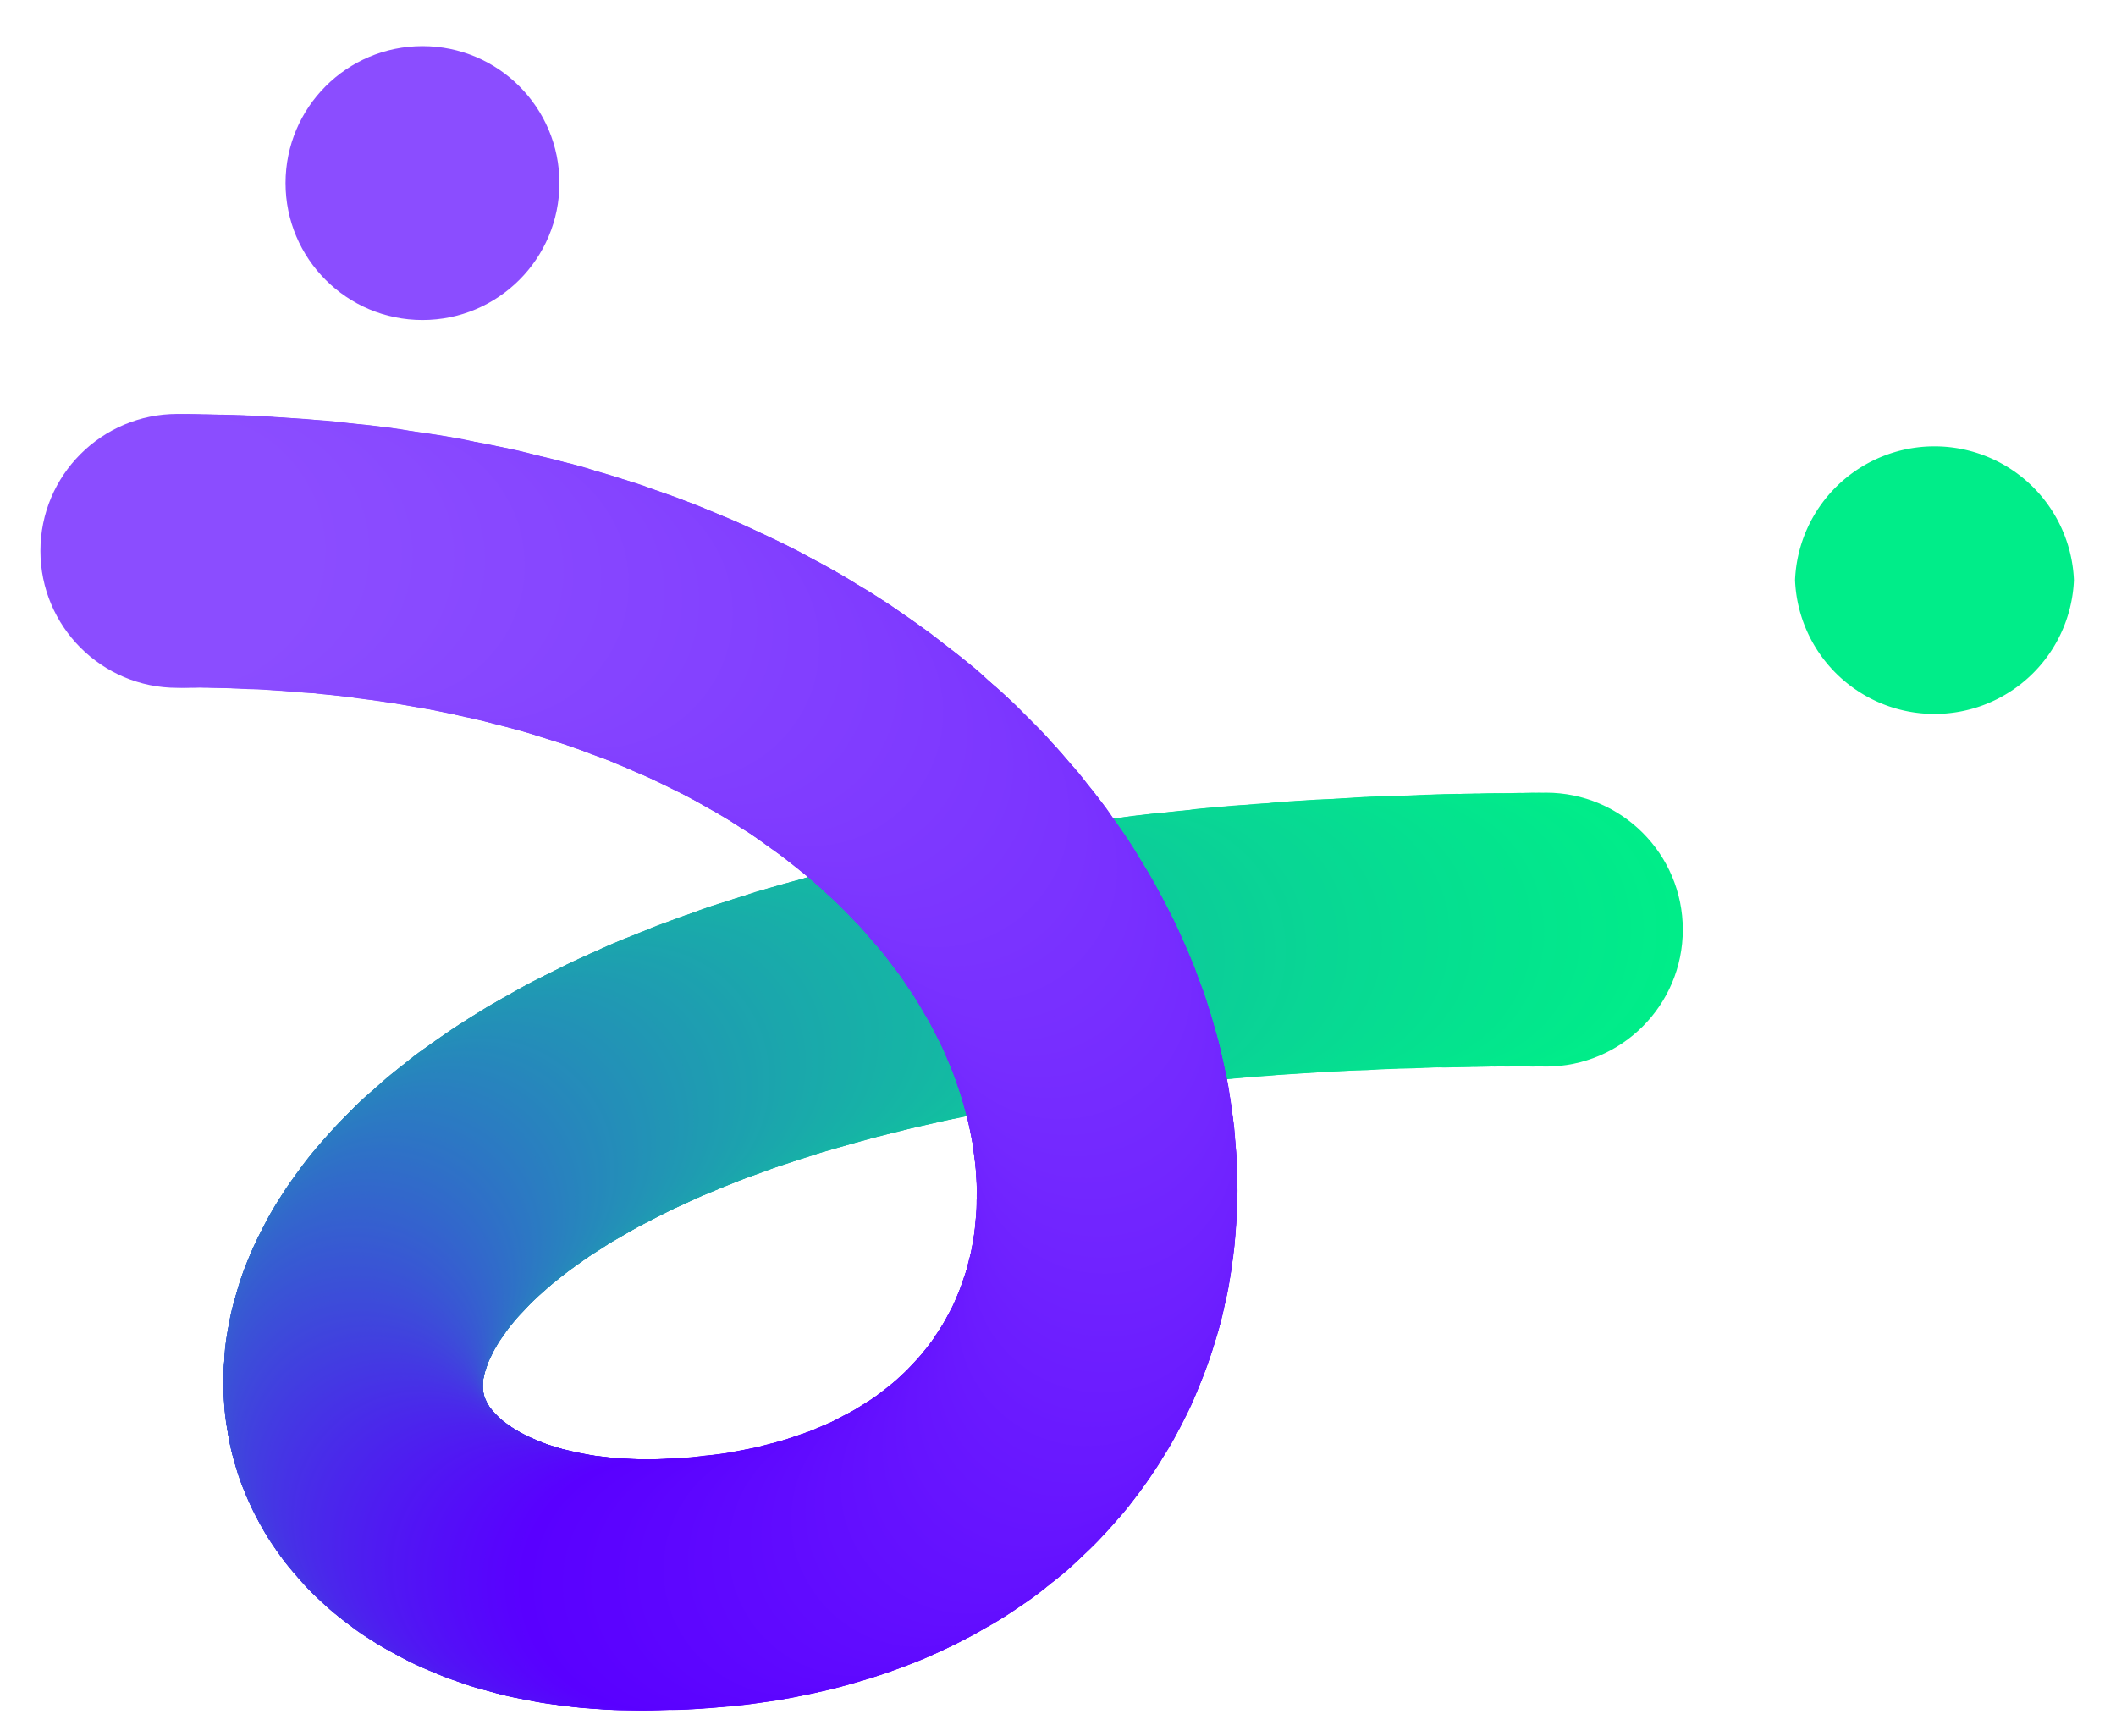 <svg id="Calque_1" data-name="Calque 1" xmlns="http://www.w3.org/2000/svg" viewBox="0 0 89 73"><defs><style>.cls-1{fill:#00ed89;}.cls-2{fill:#00ec89;}.cls-3{fill:#01ec8a;}.cls-4{fill:#01eb8a;}.cls-5{fill:#01ea8a;}.cls-6{fill:#01e98b;}.cls-7{fill:#02e98b;}.cls-8{fill:#02e88c;}.cls-9{fill:#02e78c;}.cls-10{fill:#03e68c;}.cls-11{fill:#03e68d;}.cls-12{fill:#03e58d;}.cls-13{fill:#03e48d;}.cls-14{fill:#04e38e;}.cls-15{fill:#04e28f;}.cls-16{fill:#05e18f;}.cls-17{fill:#05e08f;}.cls-18{fill:#05e090;}.cls-19{fill:#05df90;}.cls-20{fill:#06de90;}.cls-21{fill:#06dd91;}.cls-22{fill:#06dc92;}.cls-23{fill:#07db92;}.cls-24{fill:#07da92;}.cls-25{fill:#07da93;}.cls-26{fill:#08d993;}.cls-27{fill:#08d893;}.cls-28{fill:#08d794;}.cls-29{fill:#09d695;}.cls-30{fill:#09d595;}.cls-31{fill:#09d495;}.cls-32{fill:#0ad496;}.cls-33{fill:#0ad396;}.cls-34{fill:#0ad296;}.cls-35{fill:#0ad197;}.cls-36{fill:#0bd197;}.cls-37{fill:#0bd098;}.cls-38{fill:#0bcf98;}.cls-39{fill:#0cce98;}.cls-40{fill:#0cce99;}.cls-41{fill:#0ccd99;}.cls-42{fill:#0ccc99;}.cls-43{fill:#0dcb9a;}.cls-44{fill:#0dca9b;}.cls-45{fill:#0ec99b;}.cls-46{fill:#0ec89b;}.cls-47{fill:#0ec89c;}.cls-48{fill:#0ec79c;}.cls-49{fill:#0fc69c;}.cls-50{fill:#0fc59d;}.cls-51{fill:#0fc49e;}.cls-52{fill:#10c39e;}.cls-53{fill:#10c29e;}.cls-54{fill:#10c29f;}.cls-55{fill:#11c19f;}.cls-56{fill:#11c09f;}.cls-57{fill:#11bfa0;}.cls-58{fill:#12bea1;}.cls-59{fill:#12bda1;}.cls-60{fill:#12bca1;}.cls-61{fill:#13bca2;}.cls-62{fill:#13bba2;}.cls-63{fill:#13baa2;}.cls-64{fill:#13b9a3;}.cls-65{fill:#14b9a3;}.cls-66{fill:#14b8a4;}.cls-67{fill:#14b7a4;}.cls-68{fill:#15b6a4;}.cls-69{fill:#15b6a5;}.cls-70{fill:#15b5a5;}.cls-71{fill:#15b4a5;}.cls-72{fill:#16b3a6;}.cls-73{fill:#16b2a7;}.cls-74{fill:#17b1a7;}.cls-75{fill:#17b0a7;}.cls-76{fill:#17b0a8;}.cls-77{fill:#17afa8;}.cls-78{fill:#18aea8;}.cls-79{fill:#18ada9;}.cls-80{fill:#19aca9;}.cls-81{fill:#19abaa;}.cls-82{fill:#19aaaa;}.cls-83{fill:#19aaab;}.cls-84{fill:#1aa9ab;}.cls-85{fill:#1aa8ab;}.cls-86{fill:#1aa7ac;}.cls-87{fill:#1ba6ac;}.cls-88{fill:#1ba5ad;}.cls-89{fill:#1ba4ad;}.cls-90{fill:#1ca4ae;}.cls-91{fill:#1ca3ae;}.cls-92{fill:#1ca2ae;}.cls-93{fill:#1ca1af;}.cls-94{fill:#1da1af;}.cls-95{fill:#1da0af;}.cls-96{fill:#1d9fb0;}.cls-97{fill:#1e9eb0;}.cls-98{fill:#1e9eb1;}.cls-99{fill:#1e9db1;}.cls-100{fill:#1e9cb1;}.cls-101{fill:#1f9bb2;}.cls-102{fill:#1f9ab2;}.cls-103{fill:#2099b3;}.cls-104{fill:#2098b3;}.cls-105{fill:#2098b4;}.cls-106{fill:#2097b4;}.cls-107{fill:#2196b4;}.cls-108{fill:#2195b5;}.cls-109{fill:#2294b5;}.cls-110{fill:#2293b6;}.cls-111{fill:#2292b6;}.cls-112{fill:#2292b7;}.cls-113{fill:#2391b7;}.cls-114{fill:#2390b7;}.cls-115{fill:#238fb8;}.cls-116{fill:#248eb8;}.cls-117{fill:#248db9;}.cls-118{fill:#248cb9;}.cls-119{fill:#258cba;}.cls-120{fill:#258bba;}.cls-121{fill:#258aba;}.cls-122{fill:#2589bb;}.cls-123{fill:#2689bb;}.cls-124{fill:#2688bb;}.cls-125{fill:#2687bc;}.cls-126{fill:#2786bc;}.cls-127{fill:#2786bd;}.cls-128{fill:#2785bd;}.cls-129{fill:#2784bd;}.cls-130{fill:#2883be;}.cls-131{fill:#2882be;}.cls-132{fill:#2981bf;}.cls-133{fill:#2980bf;}.cls-134{fill:#2980c0;}.cls-135{fill:#297fc0;}.cls-136{fill:#2a7ec0;}.cls-137{fill:#2a7dc1;}.cls-138{fill:#2b7cc1;}.cls-139{fill:#2b7bc2;}.cls-140{fill:#2b7ac2;}.cls-141{fill:#2b7ac3;}.cls-142{fill:#2c79c3;}.cls-143{fill:#2c78c3;}.cls-144{fill:#2c77c4;}.cls-145{fill:#2d76c4;}.cls-146{fill:#2d75c5;}.cls-147{fill:#2d74c5;}.cls-148{fill:#2e74c5;}.cls-149{fill:#2e73c6;}.cls-150{fill:#2e72c6;}.cls-151{fill:#2e71c7;}.cls-152{fill:#2f71c7;}.cls-153{fill:#2f70c7;}.cls-154{fill:#2f6fc8;}.cls-155{fill:#306ec8;}.cls-156{fill:#306dc9;}.cls-157{fill:#306cc9;}.cls-158{fill:#316bca;}.cls-159{fill:#316aca;}.cls-160{fill:#3269cb;}.cls-161{fill:#3268cb;}.cls-162{fill:#3267cc;}.cls-163{fill:#36c;}.cls-164{fill:#3365cd;}.cls-165{fill:#3464cd;}.cls-166{fill:#3463ce;}.cls-167{fill:#3462ce;}.cls-168{fill:#3561cf;}.cls-169{fill:#3560cf;}.cls-170{fill:#355fd0;}.cls-171{fill:#365fd0;}.cls-172{fill:#365ed0;}.cls-173{fill:#365dd1;}.cls-174{fill:#365cd1;}.cls-175{fill:#375cd1;}.cls-176{fill:#375bd2;}.cls-177{fill:#375ad2;}.cls-178{fill:#3759d3;}.cls-179{fill:#3859d3;}.cls-180{fill:#3858d3;}.cls-181{fill:#3857d4;}.cls-182{fill:#3956d4;}.cls-183{fill:#3955d5;}.cls-184{fill:#3954d5;}.cls-185{fill:#3a53d6;}.cls-186{fill:#3a52d6;}.cls-187{fill:#3b51d7;}.cls-188{fill:#3b50d7;}.cls-189{fill:#3b4fd8;}.cls-190{fill:#3c4ed8;}.cls-191{fill:#3c4dd9;}.cls-192{fill:#3d4cd9;}.cls-193{fill:#3d4bda;}.cls-194{fill:#3d4ada;}.cls-195{fill:#3e49db;}.cls-196{fill:#3e48db;}.cls-197{fill:#3e47dc;}.cls-198{fill:#3f47dc;}.cls-199{fill:#3f46dc;}.cls-200{fill:#3f45dd;}.cls-201{fill:#3f44dd;}.cls-202{fill:#4044dd;}.cls-203{fill:#4043de;}.cls-204{fill:#4042de;}.cls-205{fill:#4041df;}.cls-206{fill:#4141df;}.cls-207{fill:#4140df;}.cls-208{fill:#413fe0;}.cls-209{fill:#423ee0;}.cls-210{fill:#423de1;}.cls-211{fill:#423ce1;}.cls-212{fill:#433be2;}.cls-213{fill:#433ae2;}.cls-214{fill:#4439e3;}.cls-215{fill:#4438e3;}.cls-216{fill:#4437e4;}.cls-217{fill:#4536e4;}.cls-218{fill:#4535e4;}.cls-219{fill:#4535e5;}.cls-220{fill:#4634e5;}.cls-221{fill:#4633e6;}.cls-222{fill:#4632e6;}.cls-223{fill:#4731e7;}.cls-224{fill:#4730e7;}.cls-225{fill:#472fe7;}.cls-226{fill:#482fe8;}.cls-227{fill:#482ee8;}.cls-228{fill:#482de9;}.cls-229{fill:#482ce9;}.cls-230{fill:#492ce9;}.cls-231{fill:#492bea;}.cls-232{fill:#492aea;}.cls-233{fill:#4a29ea;}.cls-234{fill:#4a29eb;}.cls-235{fill:#4a28eb;}.cls-236{fill:#4a27ec;}.cls-237{fill:#4b26ec;}.cls-238{fill:#4b25ed;}.cls-239{fill:#4b24ed;}.cls-240{fill:#4c23ed;}.cls-241{fill:#4c23ee;}.cls-242{fill:#4c22ee;}.cls-243{fill:#4d21ef;}.cls-244{fill:#4d20ef;}.cls-245{fill:#4d1ff0;}.cls-246{fill:#4e1ef0;}.cls-247{fill:#4e1df0;}.cls-248{fill:#4e1df1;}.cls-249{fill:#4f1cf1;}.cls-250{fill:#4f1bf2;}.cls-251{fill:#4f1af2;}.cls-252{fill:#5019f3;}.cls-253{fill:#5018f3;}.cls-254{fill:#5017f3;}.cls-255{fill:#5117f4;}.cls-256{fill:#5116f4;}.cls-257{fill:#5115f5;}.cls-258{fill:#5114f5;}.cls-259{fill:#5214f5;}.cls-260{fill:#5213f6;}.cls-261{fill:#5212f6;}.cls-262{fill:#5311f6;}.cls-263{fill:#5311f7;}.cls-264{fill:#5310f7;}.cls-265{fill:#530ff8;}.cls-266{fill:#540ef8;}.cls-267{fill:#540df9;}.cls-268{fill:#540cf9;}.cls-269{fill:#550bf9;}.cls-270{fill:#550bfa;}.cls-271{fill:#550afa;}.cls-272{fill:#5609fb;}.cls-273{fill:#5608fb;}.cls-274{fill:#5607fc;}.cls-275{fill:#5706fc;}.cls-276{fill:#5705fc;}.cls-277{fill:#5705fd;}.cls-278{fill:#5804fd;}.cls-279{fill:#5803fe;}.cls-280{fill:#5802fe;}.cls-281{fill:#5901ff;}.cls-282{fill:#5900ff;}.cls-283{fill:#5a01ff;}.cls-284{fill:#5a02ff;}.cls-285{fill:#5b02ff;}.cls-286{fill:#5b03ff;}.cls-287{fill:#5b04ff;}.cls-288{fill:#5c04ff;}.cls-289{fill:#5c05ff;}.cls-290{fill:#5d06ff;}.cls-291{fill:#5d07ff;}.cls-292{fill:#5e07ff;}.cls-293{fill:#5e08ff;}.cls-294{fill:#5f09ff;}.cls-295{fill:#5f0aff;}.cls-296{fill:#600aff;}.cls-297{fill:#600bff;}.cls-298{fill:#610cff;}.cls-299{fill:#610dff;}.cls-300{fill:#620dff;}.cls-301{fill:#620eff;}.cls-302{fill:#630fff;}.cls-303{fill:#6310ff;}.cls-304{fill:#6410ff;}.cls-305{fill:#6411ff;}.cls-306{fill:#6412ff;}.cls-307{fill:#6512ff;}.cls-308{fill:#6513ff;}.cls-309{fill:#6613ff;}.cls-310{fill:#6614ff;}.cls-311{fill:#6615ff;}.cls-312{fill:#6715ff;}.cls-313{fill:#6716ff;}.cls-314{fill:#6816ff;}.cls-315{fill:#6817ff;}.cls-316{fill:#6818ff;}.cls-317{fill:#6918ff;}.cls-318{fill:#6919ff;}.cls-319{fill:#6a1aff;}.cls-320{fill:#6a1bff;}.cls-321{fill:#6b1bff;}.cls-322{fill:#6b1cff;}.cls-323{fill:#6c1dff;}.cls-324{fill:#6c1eff;}.cls-325{fill:#6d1eff;}.cls-326{fill:#6d1fff;}.cls-327{fill:#6d20ff;}.cls-328{fill:#6e20ff;}.cls-329{fill:#6e21ff;}.cls-330{fill:#6f21ff;}.cls-331{fill:#6f22ff;}.cls-332{fill:#7023ff;}.cls-333{fill:#7024ff;}.cls-334{fill:#7124ff;}.cls-335{fill:#7125ff;}.cls-336{fill:#7126ff;}.cls-337{fill:#7226ff;}.cls-338{fill:#7227ff;}.cls-339{fill:#7327ff;}.cls-340{fill:#7328ff;}.cls-341{fill:#7329ff;}.cls-342{fill:#7429ff;}.cls-343{fill:#742aff;}.cls-344{fill:#752bff;}.cls-345{fill:#752cff;}.cls-346{fill:#762cff;}.cls-347{fill:#762dff;}.cls-348{fill:#772dff;}.cls-349{fill:#772eff;}.cls-350{fill:#772fff;}.cls-351{fill:#782fff;}.cls-352{fill:#7830ff;}.cls-353{fill:#7931ff;}.cls-354{fill:#7932ff;}.cls-355{fill:#7a32ff;}.cls-356{fill:#7a33ff;}.cls-357{fill:#7b34ff;}.cls-358{fill:#7b35ff;}.cls-359{fill:#7c35ff;}.cls-360{fill:#7c36ff;}.cls-361{fill:#7c37ff;}.cls-362{fill:#7d37ff;}.cls-363{fill:#7d38ff;}.cls-364{fill:#7e38ff;}.cls-365{fill:#7e39ff;}.cls-366{fill:#7f3aff;}.cls-367{fill:#7f3bff;}.cls-368{fill:#803bff;}.cls-369{fill:#803cff;}.cls-370{fill:#803dff;}.cls-371{fill:#813dff;}.cls-372{fill:#813eff;}.cls-373{fill:#823fff;}.cls-374{fill:#8240ff;}.cls-375{fill:#8340ff;}.cls-376{fill:#8341ff;}.cls-377{fill:#8442ff;}.cls-378{fill:#8443ff;}.cls-379{fill:#8543ff;}.cls-380{fill:#8544ff;}.cls-381{fill:#8645ff;}.cls-382{fill:#8646ff;}.cls-383{fill:#8746ff;}.cls-384{fill:#8747ff;}.cls-385{fill:#8848ff;}.cls-386{fill:#8849ff;}.cls-387{fill:#8949ff;}.cls-388{fill:#894aff;}.cls-389{fill:#894bff;}.cls-390{fill:#8a4bff;}.cls-391{fill:#8a4cff;}.cls-392{fill:#8b4cff;}.cls-393{fill:#8b4dff;}</style></defs><circle class="cls-1" cx="65.02" cy="39.1" r="5.76"/><circle class="cls-2" cx="64.47" cy="39.1" r="5.76"/><circle class="cls-3" cx="63.93" cy="39.1" r="5.75"/><circle class="cls-4" cx="63.39" cy="39.11" r="5.75"/><circle class="cls-5" cx="62.86" cy="39.11" r="5.75"/><circle class="cls-6" cx="62.33" cy="39.12" r="5.75"/><circle class="cls-7" cx="61.8" cy="39.13" r="5.75"/><circle class="cls-8" cx="61.28" cy="39.14" r="5.75"/><circle class="cls-9" cx="60.76" cy="39.15" r="5.75"/><circle class="cls-10" cx="60.24" cy="39.16" r="5.74"/><circle class="cls-11" cx="59.73" cy="39.18" r="5.74"/><circle class="cls-12" cx="59.21" cy="39.2" r="5.74"/><circle class="cls-13" cx="58.71" cy="39.21" r="5.74"/><circle class="cls-14" cx="58.2" cy="39.23" r="5.74"/><circle class="cls-14" cx="57.7" cy="39.25" r="5.74"/><circle class="cls-15" cx="57.2" cy="39.28" r="5.74"/><circle class="cls-16" cx="56.71" cy="39.3" r="5.73"/><circle class="cls-17" cx="56.22" cy="39.33" r="5.73"/><circle class="cls-18" cx="55.73" cy="39.35" r="5.73"/><circle class="cls-19" cx="55.25" cy="39.38" r="5.73"/><circle class="cls-20" cx="54.77" cy="39.41" r="5.73"/><circle class="cls-21" cx="54.29" cy="39.44" r="5.73"/><circle class="cls-21" cx="53.81" cy="39.48" r="5.72"/><circle class="cls-22" cx="53.34" cy="39.51" r="5.72"/><circle class="cls-23" cx="52.87" cy="39.55" r="5.72"/><circle class="cls-24" cx="52.41" cy="39.58" r="5.72"/><circle class="cls-25" cx="51.95" cy="39.62" r="5.72"/><circle class="cls-26" cx="51.49" cy="39.66" r="5.72"/><circle class="cls-27" cx="51.03" cy="39.7" r="5.72"/><circle class="cls-28" cx="50.58" cy="39.75" r="5.71"/><circle class="cls-28" cx="50.13" cy="39.79" r="5.71"/><circle class="cls-29" cx="49.69" cy="39.84" r="5.71"/><circle class="cls-30" cx="49.24" cy="39.88" r="5.71"/><circle class="cls-31" cx="48.8" cy="39.93" r="5.71"/><circle class="cls-32" cx="48.37" cy="39.98" r="5.71"/><circle class="cls-33" cx="47.94" cy="40.03" r="5.7"/><circle class="cls-34" cx="47.51" cy="40.08" r="5.7"/><circle class="cls-35" cx="47.08" cy="40.14" r="5.7"/><circle class="cls-36" cx="46.66" cy="40.19" r="5.7"/><circle class="cls-37" cx="46.23" cy="40.25" r="5.7"/><circle class="cls-38" cx="45.82" cy="40.3" r="5.7"/><circle class="cls-39" cx="45.4" cy="40.36" r="5.7"/><circle class="cls-40" cx="44.99" cy="40.42" r="5.69"/><circle class="cls-41" cx="44.58" cy="40.48" r="5.69"/><circle class="cls-42" cx="44.18" cy="40.55" r="5.69"/><circle class="cls-43" cx="43.78" cy="40.61" r="5.69"/><circle class="cls-43" cx="43.38" cy="40.67" r="5.69"/><circle class="cls-44" cx="42.98" cy="40.74" r="5.69"/><circle class="cls-45" cx="42.59" cy="40.81" r="5.69"/><circle class="cls-46" cx="42.2" cy="40.87" r="5.68"/><circle class="cls-47" cx="41.82" cy="40.94" r="5.68"/><circle class="cls-48" cx="41.43" cy="41.01" r="5.68"/><circle class="cls-49" cx="41.05" cy="41.08" r="5.68"/><circle class="cls-50" cx="40.68" cy="41.16" r="5.68"/><circle class="cls-50" cx="40.3" cy="41.23" r="5.68"/><circle class="cls-51" cx="39.93" cy="41.3" r="5.67"/><circle class="cls-52" cx="39.56" cy="41.38" r="5.67"/><circle class="cls-53" cx="39.2" cy="41.46" r="5.67"/><circle class="cls-54" cx="38.84" cy="41.53" r="5.67"/><circle class="cls-55" cx="38.48" cy="41.61" r="5.67"/><circle class="cls-56" cx="38.12" cy="41.69" r="5.67"/><circle class="cls-57" cx="37.77" cy="41.77" r="5.67"/><circle class="cls-57" cx="37.42" cy="41.86" r="5.66"/><circle class="cls-58" cx="37.07" cy="41.94" r="5.66"/><circle class="cls-59" cx="36.73" cy="42.02" r="5.66"/><circle class="cls-60" cx="36.39" cy="42.11" r="5.66"/><circle class="cls-61" cx="36.05" cy="42.19" r="5.66"/><circle class="cls-62" cx="35.71" cy="42.28" r="5.66"/><circle class="cls-63" cx="35.38" cy="42.37" r="5.65"/><circle class="cls-64" cx="35.05" cy="42.46" r="5.65"/><circle class="cls-65" cx="34.73" cy="42.55" r="5.65"/><circle class="cls-66" cx="34.4" cy="42.64" r="5.65"/><circle class="cls-67" cx="34.08" cy="42.73" r="5.65"/><circle class="cls-68" cx="33.77" cy="42.82" r="5.65"/><circle class="cls-69" cx="33.45" cy="42.91" r="5.65"/><circle class="cls-70" cx="33.14" cy="43.01" r="5.64"/><circle class="cls-71" cx="32.83" cy="43.1" r="5.64"/><circle class="cls-72" cx="32.52" cy="43.2" r="5.64"/><circle class="cls-72" cx="32.22" cy="43.3" r="5.64"/><circle class="cls-73" cx="31.92" cy="43.39" r="5.64"/><circle class="cls-74" cx="31.62" cy="43.49" r="5.64"/><circle class="cls-75" cx="31.33" cy="43.59" r="5.64"/><circle class="cls-76" cx="31.04" cy="43.69" r="5.63"/><circle class="cls-77" cx="30.75" cy="43.79" r="5.63"/><circle class="cls-78" cx="30.46" cy="43.89" r="5.63"/><circle class="cls-79" cx="30.18" cy="44" r="5.63"/><circle class="cls-79" cx="29.9" cy="44.1" r="5.63"/><circle class="cls-80" cx="29.62" cy="44.2" r="5.63"/><circle class="cls-81" cx="29.35" cy="44.31" r="5.62"/><circle class="cls-82" cx="29.08" cy="44.41" r="5.62"/><circle class="cls-83" cx="28.81" cy="44.52" r="5.62"/><circle class="cls-84" cx="28.54" cy="44.63" r="5.62"/><circle class="cls-85" cx="28.28" cy="44.73" r="5.62"/><circle class="cls-86" cx="28.02" cy="44.84" r="5.62"/><circle class="cls-86" cx="27.76" cy="44.95" r="5.62"/><circle class="cls-87" cx="27.51" cy="45.06" r="5.61"/><circle class="cls-88" cx="27.25" cy="45.17" r="5.61"/><circle class="cls-89" cx="27.01" cy="45.28" r="5.61"/><circle class="cls-90" cx="26.76" cy="45.39" r="5.61"/><circle class="cls-91" cx="26.51" cy="45.51" r="5.61"/><circle class="cls-92" cx="26.27" cy="45.62" r="5.61"/><circle class="cls-93" cx="26.04" cy="45.73" r="5.6"/><circle class="cls-94" cx="25.8" cy="45.85" r="5.6"/><circle class="cls-95" cx="25.57" cy="45.96" r="5.6"/><circle class="cls-96" cx="25.34" cy="46.08" r="5.6"/><circle class="cls-97" cx="25.11" cy="46.19" r="5.6"/><circle class="cls-98" cx="24.88" cy="46.31" r="5.6"/><circle class="cls-99" cx="24.66" cy="46.43" r="5.6"/><circle class="cls-100" cx="24.44" cy="46.54" r="5.59"/><circle class="cls-101" cx="24.23" cy="46.66" r="5.59"/><circle class="cls-101" cx="24.01" cy="46.78" r="5.59"/><circle class="cls-102" cx="23.8" cy="46.9" r="5.59"/><circle class="cls-103" cx="23.59" cy="47.02" r="5.59"/><circle class="cls-104" cx="23.38" cy="47.14" r="5.59"/><circle class="cls-105" cx="23.18" cy="47.26" r="5.59"/><circle class="cls-106" cx="22.98" cy="47.38" r="5.58"/><circle class="cls-107" cx="22.78" cy="47.5" r="5.58"/><circle class="cls-108" cx="22.59" cy="47.62" r="5.58"/><circle class="cls-108" cx="22.39" cy="47.75" r="5.58"/><circle class="cls-109" cx="22.2" cy="47.87" r="5.58"/><circle class="cls-110" cx="22.02" cy="47.99" r="5.58"/><circle class="cls-111" cx="21.83" cy="48.11" r="5.57"/><circle class="cls-112" cx="21.65" cy="48.24" r="5.57"/><circle class="cls-113" cx="21.47" cy="48.36" r="5.57"/><circle class="cls-114" cx="21.29" cy="48.49" r="5.57"/><circle class="cls-115" cx="21.12" cy="48.61" r="5.57"/><circle class="cls-115" cx="20.94" cy="48.74" r="5.57"/><circle class="cls-116" cx="20.77" cy="48.86" r="5.57"/><circle class="cls-117" cx="20.61" cy="48.99" r="5.56"/><circle class="cls-118" cx="20.44" cy="49.12" r="5.56"/><circle class="cls-119" cx="20.28" cy="49.24" r="5.56"/><circle class="cls-120" cx="20.12" cy="49.37" r="5.56"/><circle class="cls-121" cx="19.96" cy="49.5" r="5.56"/><circle class="cls-122" cx="19.81" cy="49.62" r="5.56"/><circle class="cls-123" cx="19.66" cy="49.75" r="5.55"/><circle class="cls-124" cx="19.51" cy="49.88" r="5.55"/><circle class="cls-125" cx="19.36" cy="50.01" r="5.55"/><circle class="cls-126" cx="19.22" cy="50.14" r="5.55"/><circle class="cls-127" cx="19.07" cy="50.26" r="5.55"/><circle class="cls-128" cx="18.93" cy="50.39" r="5.55"/><circle class="cls-129" cx="18.8" cy="50.52" r="5.55"/><circle class="cls-130" cx="18.66" cy="50.65" r="5.54"/><circle class="cls-130" cx="18.53" cy="50.78" r="5.54"/><circle class="cls-131" cx="18.4" cy="50.91" r="5.54"/><circle class="cls-132" cx="18.27" cy="51.04" r="5.54"/><circle class="cls-133" cx="18.15" cy="51.17" r="5.54"/><circle class="cls-134" cx="18.03" cy="51.3" r="5.54"/><circle class="cls-135" cx="17.91" cy="51.43" r="5.54"/><circle class="cls-136" cx="17.79" cy="51.56" r="5.53"/><circle class="cls-137" cx="17.67" cy="51.69" r="5.53"/><circle class="cls-137" cx="17.56" cy="51.82" r="5.53"/><circle class="cls-138" cx="17.45" cy="51.95" r="5.53"/><circle class="cls-139" cx="17.34" cy="52.08" r="5.53"/><circle class="cls-140" cx="17.24" cy="52.21" r="5.53"/><circle class="cls-141" cx="17.13" cy="52.34" r="5.52"/><circle class="cls-142" cx="17.03" cy="52.48" r="5.52"/><circle class="cls-143" cx="16.93" cy="52.61" r="5.52"/><circle class="cls-144" cx="16.84" cy="52.74" r="5.52"/><circle class="cls-144" cx="16.75" cy="52.87" r="5.52"/><circle class="cls-145" cx="16.65" cy="53" r="5.52"/><circle class="cls-146" cx="16.57" cy="53.13" r="5.52"/><circle class="cls-147" cx="16.48" cy="53.26" r="5.51"/><circle class="cls-148" cx="16.39" cy="53.39" r="5.51"/><circle class="cls-149" cx="16.31" cy="53.52" r="5.51"/><circle class="cls-150" cx="16.23" cy="53.65" r="5.51"/><circle class="cls-151" cx="16.16" cy="53.78" r="5.51"/><circle class="cls-152" cx="16.08" cy="53.91" r="5.51"/><circle class="cls-153" cx="16.01" cy="54.04" r="5.5"/><circle class="cls-154" cx="15.94" cy="54.18" r="5.5"/><circle class="cls-155" cx="15.87" cy="54.31" r="5.5"/><circle class="cls-155" cx="15.8" cy="54.44" r="5.5"/><circle class="cls-156" cx="15.74" cy="54.57" r="5.5"/><circle class="cls-157" cx="15.68" cy="54.7" r="5.5"/><circle class="cls-158" cx="15.62" cy="54.83" r="5.5"/><circle class="cls-158" cx="15.56" cy="54.95" r="5.49"/><circle class="cls-159" cx="15.51" cy="55.08" r="5.49"/><circle class="cls-160" cx="15.45" cy="55.21" r="5.49"/><circle class="cls-161" cx="15.4" cy="55.34" r="5.49"/><circle class="cls-161" cx="15.36" cy="55.47" r="5.49"/><circle class="cls-162" cx="15.31" cy="55.6" r="5.49"/><circle class="cls-163" cx="15.27" cy="55.73" r="5.49"/><circle class="cls-164" cx="15.23" cy="55.86" r="5.48"/><circle class="cls-164" cx="15.19" cy="55.99" r="5.48"/><circle class="cls-165" cx="15.15" cy="56.11" r="5.48"/><circle class="cls-166" cx="15.12" cy="56.24" r="5.48"/><circle class="cls-167" cx="15.08" cy="56.37" r="5.48"/><circle class="cls-167" cx="15.05" cy="56.49" r="5.48"/><circle class="cls-168" cx="15.02" cy="56.62" r="5.47"/><circle class="cls-169" cx="15" cy="56.75" r="5.47"/><circle class="cls-170" cx="14.97" cy="56.87" r="5.47"/><circle class="cls-171" cx="14.95" cy="57" r="5.47"/><circle class="cls-172" cx="14.93" cy="57.12" r="5.47"/><circle class="cls-173" cx="14.91" cy="57.25" r="5.47"/><circle class="cls-174" cx="14.9" cy="57.37" r="5.47"/><circle class="cls-175" cx="14.89" cy="57.5" r="5.46"/><circle class="cls-176" cx="14.88" cy="57.62" r="5.46"/><circle class="cls-177" cx="14.87" cy="57.75" r="5.46"/><circle class="cls-178" cx="14.86" cy="57.87" r="5.46"/><circle class="cls-179" cx="14.85" cy="57.99" r="5.46"/><circle class="cls-180" cx="14.85" cy="58.11" r="5.46"/><circle class="cls-181" cx="14.85" cy="58.24" r="5.45"/><circle class="cls-182" cx="14.85" cy="58.36" r="5.45"/><circle class="cls-182" cx="14.86" cy="58.48" r="5.45"/><circle class="cls-183" cx="14.86" cy="58.6" r="5.45"/><circle class="cls-184" cx="14.87" cy="58.72" r="5.45"/><circle class="cls-185" cx="14.88" cy="58.84" r="5.45"/><circle class="cls-185" cx="14.89" cy="58.96" r="5.45"/><circle class="cls-186" cx="14.9" cy="59.08" r="5.44"/><circle class="cls-187" cx="14.92" cy="59.19" r="5.44"/><circle class="cls-188" cx="14.94" cy="59.31" r="5.44"/><circle class="cls-188" cx="14.96" cy="59.43" r="5.44"/><circle class="cls-189" cx="14.98" cy="59.55" r="5.44"/><circle class="cls-190" cx="15" cy="59.66" r="5.44"/><circle class="cls-191" cx="15.03" cy="59.78" r="5.44"/><circle class="cls-191" cx="15.05" cy="59.89" r="5.43"/><circle class="cls-192" cx="15.08" cy="60.01" r="5.43"/><circle class="cls-193" cx="15.12" cy="60.12" r="5.43"/><circle class="cls-194" cx="15.15" cy="60.23" r="5.43"/><circle class="cls-194" cx="15.18" cy="60.34" r="5.43"/><circle class="cls-195" cx="15.22" cy="60.46" r="5.43"/><circle class="cls-196" cx="15.26" cy="60.57" r="5.42"/><circle class="cls-197" cx="15.3" cy="60.68" r="5.42"/><circle class="cls-198" cx="15.35" cy="60.79" r="5.42"/><circle class="cls-199" cx="15.39" cy="60.9" r="5.42"/><circle class="cls-200" cx="15.44" cy="61" r="5.42"/><circle class="cls-201" cx="15.49" cy="61.11" r="5.42"/><circle class="cls-202" cx="15.54" cy="61.22" r="5.42"/><circle class="cls-203" cx="15.59" cy="61.33" r="5.41"/><circle class="cls-204" cx="15.65" cy="61.43" r="5.41"/><circle class="cls-205" cx="15.7" cy="61.54" r="5.41"/><circle class="cls-206" cx="15.76" cy="61.64" r="5.41"/><circle class="cls-207" cx="15.82" cy="61.74" r="5.41"/><circle class="cls-208" cx="15.88" cy="61.85" r="5.41"/><circle class="cls-209" cx="15.95" cy="61.95" r="5.4"/><circle class="cls-209" cx="16.01" cy="62.05" r="5.4"/><circle class="cls-210" cx="16.08" cy="62.15" r="5.4"/><circle class="cls-211" cx="16.15" cy="62.25" r="5.4"/><circle class="cls-212" cx="16.22" cy="62.35" r="5.4"/><circle class="cls-212" cx="16.3" cy="62.45" r="5.4"/><circle class="cls-213" cx="16.37" cy="62.54" r="5.4"/><circle class="cls-214" cx="16.45" cy="62.64" r="5.39"/><circle class="cls-215" cx="16.53" cy="62.73" r="5.39"/><circle class="cls-215" cx="16.61" cy="62.83" r="5.39"/><circle class="cls-216" cx="16.69" cy="62.92" r="5.39"/><circle class="cls-217" cx="16.77" cy="63.01" r="5.39"/><circle class="cls-218" cx="16.86" cy="63.11" r="5.39"/><circle class="cls-219" cx="16.95" cy="63.2" r="5.39"/><circle class="cls-220" cx="17.04" cy="63.29" r="5.38"/><circle class="cls-221" cx="17.13" cy="63.38" r="5.38"/><circle class="cls-222" cx="17.22" cy="63.46" r="5.38"/><circle class="cls-222" cx="17.31" cy="63.55" r="5.38"/><circle class="cls-223" cx="17.41" cy="63.64" r="5.38"/><circle class="cls-224" cx="17.51" cy="63.72" r="5.38"/><circle class="cls-225" cx="17.61" cy="63.81" r="5.37"/><circle class="cls-226" cx="17.71" cy="63.89" r="5.37"/><circle class="cls-227" cx="17.81" cy="63.97" r="5.37"/><circle class="cls-228" cx="17.92" cy="64.05" r="5.37"/><circle class="cls-229" cx="18.03" cy="64.13" r="5.37"/><circle class="cls-230" cx="18.13" cy="64.21" r="5.37"/><circle class="cls-231" cx="18.24" cy="64.29" r="5.37"/><circle class="cls-232" cx="18.36" cy="64.37" r="5.36"/><circle class="cls-233" cx="18.47" cy="64.44" r="5.36"/><circle class="cls-234" cx="18.58" cy="64.52" r="5.36"/><circle class="cls-235" cx="18.7" cy="64.59" r="5.36"/><circle class="cls-236" cx="18.82" cy="64.66" r="5.36"/><circle class="cls-237" cx="18.94" cy="64.73" r="5.36"/><circle class="cls-237" cx="19.06" cy="64.8" r="5.35"/><circle class="cls-238" cx="19.18" cy="64.87" r="5.35"/><circle class="cls-239" cx="19.31" cy="64.94" r="5.35"/><circle class="cls-240" cx="19.44" cy="65.01" r="5.35"/><circle class="cls-241" cx="19.56" cy="65.07" r="5.35"/><circle class="cls-242" cx="19.69" cy="65.14" r="5.35"/><circle class="cls-243" cx="19.82" cy="65.2" r="5.35"/><circle class="cls-244" cx="19.96" cy="65.26" r="5.34"/><circle class="cls-244" cx="20.09" cy="65.33" r="5.34"/><circle class="cls-245" cx="20.23" cy="65.38" r="5.34"/><circle class="cls-246" cx="20.37" cy="65.44" r="5.34"/><circle class="cls-247" cx="20.51" cy="65.5" r="5.34"/><circle class="cls-248" cx="20.65" cy="65.56" r="5.34"/><circle class="cls-249" cx="20.79" cy="65.61" r="5.34"/><circle class="cls-250" cx="20.93" cy="65.66" r="5.33"/><circle class="cls-251" cx="21.08" cy="65.72" r="5.33"/><circle class="cls-251" cx="21.22" cy="65.77" r="5.33"/><circle class="cls-252" cx="21.37" cy="65.82" r="5.33"/><circle class="cls-253" cx="21.52" cy="65.87" r="5.33"/><circle class="cls-254" cx="21.67" cy="65.91" r="5.33"/><circle class="cls-255" cx="21.83" cy="65.96" r="5.32"/><circle class="cls-256" cx="21.98" cy="66" r="5.32"/><circle class="cls-257" cx="22.14" cy="66.05" r="5.32"/><circle class="cls-258" cx="22.3" cy="66.09" r="5.32"/><circle class="cls-259" cx="22.45" cy="66.13" r="5.32"/><circle class="cls-260" cx="22.62" cy="66.17" r="5.32"/><circle class="cls-261" cx="22.78" cy="66.2" r="5.32"/><circle class="cls-262" cx="22.94" cy="66.24" r="5.31"/><circle class="cls-263" cx="23.11" cy="66.27" r="5.31"/><circle class="cls-264" cx="23.27" cy="66.31" r="5.31"/><circle class="cls-265" cx="23.44" cy="66.34" r="5.31"/><circle class="cls-266" cx="23.61" cy="66.37" r="5.31"/><circle class="cls-266" cx="23.78" cy="66.4" r="5.31"/><circle class="cls-267" cx="23.95" cy="66.43" r="5.3"/><circle class="cls-268" cx="24.13" cy="66.45" r="5.3"/><circle class="cls-269" cx="24.3" cy="66.48" r="5.3"/><circle class="cls-270" cx="24.48" cy="66.5" r="5.3"/><circle class="cls-271" cx="24.65" cy="66.52" r="5.3"/><circle class="cls-272" cx="24.83" cy="66.54" r="5.3"/><circle class="cls-273" cx="25.01" cy="66.56" r="5.3"/><circle class="cls-273" cx="25.2" cy="66.58" r="5.29"/><circle class="cls-274" cx="25.38" cy="66.59" r="5.29"/><circle class="cls-275" cx="25.56" cy="66.61" r="5.29"/><circle class="cls-276" cx="25.75" cy="66.62" r="5.29"/><circle class="cls-277" cx="25.94" cy="66.63" r="5.29"/><circle class="cls-278" cx="26.12" cy="66.64" r="5.29"/><circle class="cls-279" cx="26.31" cy="66.64" r="5.29"/><circle class="cls-280" cx="26.51" cy="66.65" r="5.28"/><circle class="cls-280" cx="26.7" cy="66.65" r="5.28"/><circle class="cls-281" cx="26.89" cy="66.66" r="5.28"/><circle class="cls-282" cx="27.09" cy="66.66" r="5.28"/><circle class="cls-282" cx="27.41" cy="66.66" r="5.28"/><circle class="cls-281" cx="27.72" cy="66.65" r="5.28"/><circle class="cls-283" cx="28.03" cy="66.64" r="5.28"/><circle class="cls-283" cx="28.34" cy="66.63" r="5.29"/><circle class="cls-283" cx="28.65" cy="66.62" r="5.29"/><circle class="cls-284" cx="28.96" cy="66.6" r="5.29"/><circle class="cls-284" cx="29.26" cy="66.58" r="5.29"/><circle class="cls-284" cx="29.56" cy="66.56" r="5.29"/><circle class="cls-285" cx="29.86" cy="66.53" r="5.29"/><circle class="cls-286" cx="30.15" cy="66.5" r="5.3"/><circle class="cls-286" cx="30.44" cy="66.47" r="5.3"/><circle class="cls-286" cx="30.73" cy="66.44" r="5.3"/><circle class="cls-286" cx="31.02" cy="66.4" r="5.3"/><circle class="cls-287" cx="31.3" cy="66.36" r="5.3"/><circle class="cls-288" cx="31.59" cy="66.32" r="5.3"/><circle class="cls-288" cx="31.87" cy="66.27" r="5.31"/><circle class="cls-289" cx="32.14" cy="66.22" r="5.31"/><circle class="cls-289" cx="32.42" cy="66.17" r="5.31"/><circle class="cls-289" cx="32.69" cy="66.11" r="5.31"/><circle class="cls-289" cx="32.96" cy="66.06" r="5.31"/><circle class="cls-290" cx="33.22" cy="66" r="5.31"/><circle class="cls-290" cx="33.49" cy="65.93" r="5.32"/><circle class="cls-290" cx="33.75" cy="65.87" r="5.32"/><circle class="cls-290" cx="34.01" cy="65.8" r="5.32"/><circle class="cls-291" cx="34.26" cy="65.73" r="5.32"/><circle class="cls-292" cx="34.52" cy="65.66" r="5.32"/><circle class="cls-292" cx="34.77" cy="65.58" r="5.32"/><circle class="cls-292" cx="35.02" cy="65.5" r="5.33"/><circle class="cls-293" cx="35.26" cy="65.42" r="5.33"/><circle class="cls-293" cx="35.51" cy="65.34" r="5.33"/><circle class="cls-293" cx="35.75" cy="65.25" r="5.33"/><circle class="cls-294" cx="35.98" cy="65.17" r="5.33"/><circle class="cls-294" cx="36.22" cy="65.08" r="5.33"/><circle class="cls-294" cx="36.45" cy="64.98" r="5.34"/><circle class="cls-294" cx="36.68" cy="64.89" r="5.34"/><circle class="cls-295" cx="36.91" cy="64.79" r="5.34"/><circle class="cls-295" cx="37.13" cy="64.69" r="5.34"/><circle class="cls-296" cx="37.36" cy="64.59" r="5.34"/><circle class="cls-296" cx="37.58" cy="64.48" r="5.34"/><circle class="cls-297" cx="37.79" cy="64.37" r="5.35"/><circle class="cls-297" cx="38.01" cy="64.26" r="5.35"/><circle class="cls-297" cx="38.22" cy="64.15" r="5.35"/><circle class="cls-297" cx="38.43" cy="64.04" r="5.35"/><circle class="cls-298" cx="38.63" cy="63.92" r="5.35"/><circle class="cls-298" cx="38.84" cy="63.8" r="5.35"/><circle class="cls-298" cx="39.04" cy="63.68" r="5.36"/><circle class="cls-299" cx="39.24" cy="63.56" r="5.36"/><circle class="cls-299" cx="39.43" cy="63.44" r="5.36"/><circle class="cls-300" cx="39.63" cy="63.31" r="5.36"/><circle class="cls-300" cx="39.82" cy="63.18" r="5.36"/><circle class="cls-301" cx="40.01" cy="63.05" r="5.36"/><circle class="cls-301" cx="40.19" cy="62.92" r="5.37"/><circle class="cls-301" cx="40.38" cy="62.78" r="5.37"/><circle class="cls-301" cx="40.56" cy="62.64" r="5.37"/><circle class="cls-302" cx="40.73" cy="62.5" r="5.37"/><circle class="cls-302" cx="40.91" cy="62.36" r="5.37"/><circle class="cls-302" cx="41.08" cy="62.22" r="5.37"/><circle class="cls-303" cx="41.25" cy="62.08" r="5.38"/><circle class="cls-303" cx="41.42" cy="61.93" r="5.38"/><circle class="cls-303" cx="41.58" cy="61.78" r="5.38"/><circle class="cls-304" cx="41.74" cy="61.63" r="5.38"/><circle class="cls-305" cx="41.9" cy="61.48" r="5.38"/><circle class="cls-305" cx="42.06" cy="61.32" r="5.38"/><circle class="cls-305" cx="42.21" cy="61.17" r="5.39"/><circle class="cls-305" cx="42.36" cy="61.01" r="5.39"/><circle class="cls-306" cx="42.51" cy="60.85" r="5.39"/><circle class="cls-307" cx="42.66" cy="60.69" r="5.39"/><circle class="cls-307" cx="42.8" cy="60.53" r="5.39"/><circle class="cls-307" cx="42.94" cy="60.36" r="5.39"/><circle class="cls-308" cx="43.08" cy="60.2" r="5.4"/><circle class="cls-308" cx="43.22" cy="60.03" r="5.4"/><circle class="cls-309" cx="43.35" cy="59.86" r="5.4"/><circle class="cls-310" cx="43.48" cy="59.69" r="5.4"/><circle class="cls-310" cx="43.61" cy="59.52" r="5.4"/><circle class="cls-310" cx="43.73" cy="59.35" r="5.4"/><circle class="cls-310" cx="43.85" cy="59.17" r="5.41"/><circle class="cls-311" cx="43.97" cy="58.99" r="5.41"/><circle class="cls-312" cx="44.09" cy="58.81" r="5.41"/><circle class="cls-312" cx="44.2" cy="58.64" r="5.41"/><circle class="cls-312" cx="44.31" cy="58.45" r="5.41"/><circle class="cls-313" cx="44.42" cy="58.27" r="5.41"/><circle class="cls-313" cx="44.53" cy="58.09" r="5.42"/><circle class="cls-313" cx="44.63" cy="57.9" r="5.42"/><circle class="cls-314" cx="44.73" cy="57.72" r="5.42"/><circle class="cls-315" cx="44.83" cy="57.53" r="5.42"/><circle class="cls-315" cx="44.93" cy="57.34" r="5.42"/><circle class="cls-315" cx="45.02" cy="57.15" r="5.42"/><circle class="cls-316" cx="45.11" cy="56.96" r="5.43"/><circle class="cls-316" cx="45.2" cy="56.76" r="5.43"/><circle class="cls-317" cx="45.28" cy="56.57" r="5.43"/><circle class="cls-317" cx="45.36" cy="56.37" r="5.43"/><circle class="cls-318" cx="45.44" cy="56.18" r="5.43"/><circle class="cls-318" cx="45.52" cy="55.98" r="5.43"/><circle class="cls-318" cx="45.59" cy="55.78" r="5.44"/><circle class="cls-318" cx="45.66" cy="55.58" r="5.44"/><circle class="cls-319" cx="45.73" cy="55.38" r="5.44"/><circle class="cls-319" cx="45.8" cy="55.18" r="5.44"/><circle class="cls-319" cx="45.86" cy="54.98" r="5.44"/><circle class="cls-319" cx="45.92" cy="54.77" r="5.44"/><circle class="cls-320" cx="45.98" cy="54.57" r="5.45"/><circle class="cls-321" cx="46.03" cy="54.36" r="5.45"/><circle class="cls-321" cx="46.09" cy="54.16" r="5.45"/><circle class="cls-322" cx="46.14" cy="53.95" r="5.45"/><circle class="cls-322" cx="46.18" cy="53.74" r="5.45"/><circle class="cls-322" cx="46.23" cy="53.53" r="5.45"/><circle class="cls-322" cx="46.27" cy="53.32" r="5.46"/><circle class="cls-323" cx="46.31" cy="53.11" r="5.46"/><circle class="cls-323" cx="46.34" cy="52.9" r="5.46"/><circle class="cls-323" cx="46.38" cy="52.68" r="5.46"/><circle class="cls-323" cx="46.41" cy="52.47" r="5.46"/><circle class="cls-324" cx="46.43" cy="52.26" r="5.46"/><circle class="cls-324" cx="46.46" cy="52.04" r="5.47"/><circle class="cls-325" cx="46.48" cy="51.83" r="5.47"/><circle class="cls-325" cx="46.5" cy="51.61" r="5.47"/><circle class="cls-326" cx="46.52" cy="51.39" r="5.47"/><circle class="cls-326" cx="46.53" cy="51.17" r="5.47"/><circle class="cls-326" cx="46.55" cy="50.96" r="5.47"/><circle class="cls-327" cx="46.55" cy="50.74" r="5.48"/><circle class="cls-328" cx="46.56" cy="50.52" r="5.48"/><circle class="cls-328" cx="46.56" cy="50.3" r="5.48"/><circle class="cls-328" cx="46.57" cy="50.08" r="5.48"/><circle class="cls-329" cx="46.56" cy="49.86" r="5.48"/><circle class="cls-329" cx="46.56" cy="49.63" r="5.48"/><circle class="cls-330" cx="46.55" cy="49.41" r="5.49"/><circle class="cls-330" cx="46.54" cy="49.19" r="5.49"/><circle class="cls-331" cx="46.53" cy="48.97" r="5.49"/><circle class="cls-331" cx="46.51" cy="48.74" r="5.49"/><circle class="cls-331" cx="46.49" cy="48.52" r="5.49"/><circle class="cls-331" cx="46.47" cy="48.3" r="5.49"/><circle class="cls-332" cx="46.45" cy="48.07" r="5.5"/><circle class="cls-332" cx="46.42" cy="47.85" r="5.5"/><circle class="cls-332" cx="46.39" cy="47.62" r="5.5"/><circle class="cls-333" cx="46.36" cy="47.4" r="5.5"/><circle class="cls-333" cx="46.33" cy="47.17" r="5.5"/><circle class="cls-333" cx="46.29" cy="46.95" r="5.5"/><circle class="cls-334" cx="46.25" cy="46.72" r="5.51"/><circle class="cls-335" cx="46.21" cy="46.5" r="5.51"/><circle class="cls-335" cx="46.16" cy="46.27" r="5.51"/><circle class="cls-335" cx="46.11" cy="46.04" r="5.51"/><circle class="cls-335" cx="46.06" cy="45.82" r="5.51"/><circle class="cls-336" cx="46.01" cy="45.59" r="5.51"/><circle class="cls-337" cx="45.95" cy="45.36" r="5.52"/><circle class="cls-337" cx="45.89" cy="45.14" r="5.52"/><circle class="cls-338" cx="45.83" cy="44.91" r="5.52"/><circle class="cls-338" cx="45.76" cy="44.69" r="5.52"/><circle class="cls-338" cx="45.7" cy="44.46" r="5.52"/><circle class="cls-339" cx="45.63" cy="44.23" r="5.52"/><circle class="cls-340" cx="45.55" cy="44.01" r="5.53"/><circle class="cls-340" cx="45.48" cy="43.78" r="5.53"/><circle class="cls-340" cx="45.4" cy="43.55" r="5.53"/><circle class="cls-340" cx="45.32" cy="43.33" r="5.53"/><circle class="cls-341" cx="45.23" cy="43.1" r="5.53"/><circle class="cls-342" cx="45.15" cy="42.88" r="5.53"/><circle class="cls-342" cx="45.06" cy="42.65" r="5.54"/><circle class="cls-342" cx="44.96" cy="42.42" r="5.54"/><circle class="cls-343" cx="44.87" cy="42.2" r="5.54"/><circle class="cls-343" cx="44.77" cy="41.97" r="5.54"/><circle class="cls-343" cx="44.67" cy="41.75" r="5.54"/><circle class="cls-344" cx="44.57" cy="41.53" r="5.54"/><circle class="cls-344" cx="44.46" cy="41.3" r="5.55"/><circle class="cls-344" cx="44.35" cy="41.08" r="5.55"/><circle class="cls-344" cx="44.24" cy="40.86" r="5.55"/><circle class="cls-345" cx="44.12" cy="40.63" r="5.55"/><circle class="cls-345" cx="44.01" cy="40.41" r="5.55"/><circle class="cls-346" cx="43.89" cy="40.19" r="5.55"/><circle class="cls-346" cx="43.76" cy="39.97" r="5.56"/><circle class="cls-347" cx="43.64" cy="39.75" r="5.56"/><circle class="cls-347" cx="43.51" cy="39.53" r="5.56"/><circle class="cls-347" cx="43.38" cy="39.31" r="5.56"/><circle class="cls-348" cx="43.24" cy="39.09" r="5.56"/><circle class="cls-349" cx="43.11" cy="38.87" r="5.56"/><circle class="cls-349" cx="42.97" cy="38.65" r="5.57"/><circle class="cls-349" cx="42.82" cy="38.43" r="5.57"/><circle class="cls-350" cx="42.68" cy="38.21" r="5.57"/><circle class="cls-350" cx="42.53" cy="38" r="5.57"/><circle class="cls-351" cx="42.38" cy="37.78" r="5.57"/><circle class="cls-351" cx="42.22" cy="37.57" r="5.57"/><circle class="cls-352" cx="42.07" cy="37.35" r="5.58"/><circle class="cls-352" cx="41.91" cy="37.14" r="5.58"/><circle class="cls-352" cx="41.75" cy="36.93" r="5.58"/><circle class="cls-352" cx="41.58" cy="36.71" r="5.58"/><circle class="cls-353" cx="41.41" cy="36.5" r="5.58"/><circle class="cls-353" cx="41.24" cy="36.29" r="5.58"/><circle class="cls-353" cx="41.07" cy="36.08" r="5.59"/><circle class="cls-353" cx="40.89" cy="35.88" r="5.59"/><circle class="cls-354" cx="40.71" cy="35.67" r="5.59"/><circle class="cls-354" cx="40.53" cy="35.46" r="5.59"/><circle class="cls-355" cx="40.35" cy="35.25" r="5.59"/><circle class="cls-356" cx="40.16" cy="35.05" r="5.59"/><circle class="cls-356" cx="39.97" cy="34.85" r="5.6"/><circle class="cls-356" cx="39.78" cy="34.64" r="5.6"/><circle class="cls-356" cx="39.58" cy="34.44" r="5.6"/><circle class="cls-357" cx="39.38" cy="34.24" r="5.6"/><circle class="cls-357" cx="39.18" cy="34.04" r="5.6"/><circle class="cls-357" cx="38.98" cy="33.84" r="5.6"/><circle class="cls-357" cx="38.77" cy="33.64" r="5.61"/><circle class="cls-358" cx="38.56" cy="33.45" r="5.61"/><circle class="cls-358" cx="38.35" cy="33.25" r="5.61"/><circle class="cls-359" cx="38.13" cy="33.06" r="5.61"/><circle class="cls-359" cx="37.91" cy="32.87" r="5.61"/><circle class="cls-360" cx="37.69" cy="32.67" r="5.61"/><circle class="cls-360" cx="37.47" cy="32.48" r="5.62"/><circle class="cls-360" cx="37.24" cy="32.29" r="5.62"/><circle class="cls-361" cx="37.01" cy="32.11" r="5.62"/><circle class="cls-362" cx="36.78" cy="31.92" r="5.62"/><circle class="cls-362" cx="36.54" cy="31.74" r="5.62"/><circle class="cls-362" cx="36.3" cy="31.55" r="5.62"/><circle class="cls-363" cx="36.06" cy="31.37" r="5.62"/><circle class="cls-363" cx="35.82" cy="31.19" r="5.63"/><circle class="cls-363" cx="35.57" cy="31.01" r="5.63"/><circle class="cls-364" cx="35.32" cy="30.83" r="5.63"/><circle class="cls-365" cx="35.07" cy="30.65" r="5.63"/><circle class="cls-365" cx="34.82" cy="30.48" r="5.63"/><circle class="cls-365" cx="34.56" cy="30.3" r="5.63"/><circle class="cls-365" cx="34.3" cy="30.13" r="5.64"/><circle class="cls-366" cx="34.03" cy="29.96" r="5.64"/><circle class="cls-366" cx="33.77" cy="29.79" r="5.64"/><circle class="cls-366" cx="33.5" cy="29.62" r="5.64"/><circle class="cls-367" cx="33.22" cy="29.46" r="5.64"/><circle class="cls-367" cx="32.95" cy="29.29" r="5.64"/><circle class="cls-367" cx="32.67" cy="29.13" r="5.65"/><circle class="cls-368" cx="32.39" cy="28.97" r="5.65"/><circle class="cls-369" cx="32.11" cy="28.81" r="5.65"/><circle class="cls-369" cx="31.82" cy="28.65" r="5.65"/><circle class="cls-369" cx="31.53" cy="28.5" r="5.65"/><circle class="cls-369" cx="31.24" cy="28.34" r="5.65"/><circle class="cls-370" cx="30.94" cy="28.19" r="5.66"/><circle class="cls-371" cx="30.64" cy="28.04" r="5.66"/><circle class="cls-371" cx="30.34" cy="27.89" r="5.66"/><circle class="cls-371" cx="30.04" cy="27.75" r="5.66"/><circle class="cls-372" cx="29.73" cy="27.6" r="5.66"/><circle class="cls-372" cx="29.42" cy="27.46" r="5.66"/><circle class="cls-372" cx="29.11" cy="27.32" r="5.67"/><circle class="cls-373" cx="28.79" cy="27.18" r="5.67"/><circle class="cls-373" cx="28.48" cy="27.04" r="5.67"/><circle class="cls-373" cx="28.15" cy="26.91" r="5.67"/><circle class="cls-373" cx="27.83" cy="26.77" r="5.67"/><circle class="cls-374" cx="27.5" cy="26.64" r="5.67"/><circle class="cls-374" cx="27.17" cy="26.51" r="5.68"/><circle class="cls-375" cx="26.84" cy="26.39" r="5.68"/><circle class="cls-375" cx="26.51" cy="26.26" r="5.68"/><circle class="cls-376" cx="26.17" cy="26.14" r="5.68"/><circle class="cls-376" cx="25.83" cy="26.02" r="5.68"/><circle class="cls-376" cx="25.48" cy="25.9" r="5.68"/><circle class="cls-377" cx="25.13" cy="25.78" r="5.69"/><circle class="cls-377" cx="24.78" cy="25.67" r="5.69"/><circle class="cls-377" cx="24.43" cy="25.56" r="5.69"/><circle class="cls-377" cx="24.08" cy="25.45" r="5.69"/><circle class="cls-378" cx="23.72" cy="25.34" r="5.69"/><circle class="cls-378" cx="23.36" cy="25.24" r="5.69"/><circle class="cls-379" cx="22.99" cy="25.13" r="5.7"/><circle class="cls-379" cx="22.62" cy="25.03" r="5.7"/><circle class="cls-380" cx="22.25" cy="24.94" r="5.7"/><circle class="cls-380" cx="21.88" cy="24.84" r="5.7"/><circle class="cls-380" cx="21.5" cy="24.75" r="5.7"/><circle class="cls-380" cx="21.13" cy="24.66" r="5.7"/><circle class="cls-381" cx="20.74" cy="24.57" r="5.71"/><circle class="cls-381" cx="20.36" cy="24.48" r="5.71"/><circle class="cls-381" cx="19.97" cy="24.4" r="5.71"/><circle class="cls-382" cx="19.58" cy="24.32" r="5.71"/><circle class="cls-382" cx="19.19" cy="24.24" r="5.71"/><circle class="cls-382" cx="18.79" cy="24.17" r="5.71"/><circle class="cls-383" cx="18.39" cy="24.09" r="5.72"/><circle class="cls-384" cx="17.99" cy="24.02" r="5.72"/><circle class="cls-384" cx="17.58" cy="23.95" r="5.72"/><circle class="cls-384" cx="17.18" cy="23.89" r="5.72"/><circle class="cls-384" cx="16.77" cy="23.83" r="5.72"/><circle class="cls-385" cx="16.35" cy="23.77" r="5.72"/><circle class="cls-385" cx="15.94" cy="23.71" r="5.73"/><circle class="cls-385" cx="15.52" cy="23.65" r="5.73"/><circle class="cls-385" cx="15.09" cy="23.6" r="5.73"/><circle class="cls-386" cx="14.67" cy="23.55" r="5.73"/><circle class="cls-386" cx="14.24" cy="23.51" r="5.73"/><circle class="cls-387" cx="13.81" cy="23.46" r="5.73"/><circle class="cls-388" cx="13.37" cy="23.42" r="5.74"/><circle class="cls-388" cx="12.94" cy="23.39" r="5.74"/><circle class="cls-388" cx="12.5" cy="23.35" r="5.74"/><circle class="cls-388" cx="12.05" cy="23.32" r="5.74"/><circle class="cls-389" cx="11.61" cy="23.29" r="5.74"/><circle class="cls-390" cx="11.16" cy="23.26" r="5.74"/><circle class="cls-390" cx="10.71" cy="23.24" r="5.75"/><circle class="cls-390" cx="10.25" cy="23.22" r="5.75"/><circle class="cls-391" cx="9.79" cy="23.2" r="5.75"/><circle class="cls-391" cx="9.33" cy="23.19" r="5.75"/><circle class="cls-391" cx="8.87" cy="23.18" r="5.75"/><circle class="cls-392" cx="8.4" cy="23.17" r="5.75"/><circle class="cls-393" cx="7.93" cy="23.17" r="5.76"/><circle class="cls-393" cx="7.46" cy="23.17" r="5.76"/><circle class="cls-393" cx="17.77" cy="7.7" r="5.76"/><path class="cls-1" d="M75.5,24.4a5.87,5.87,0,0,1,11.73,0,5.87,5.87,0,0,1-11.73,0Z"/></svg>